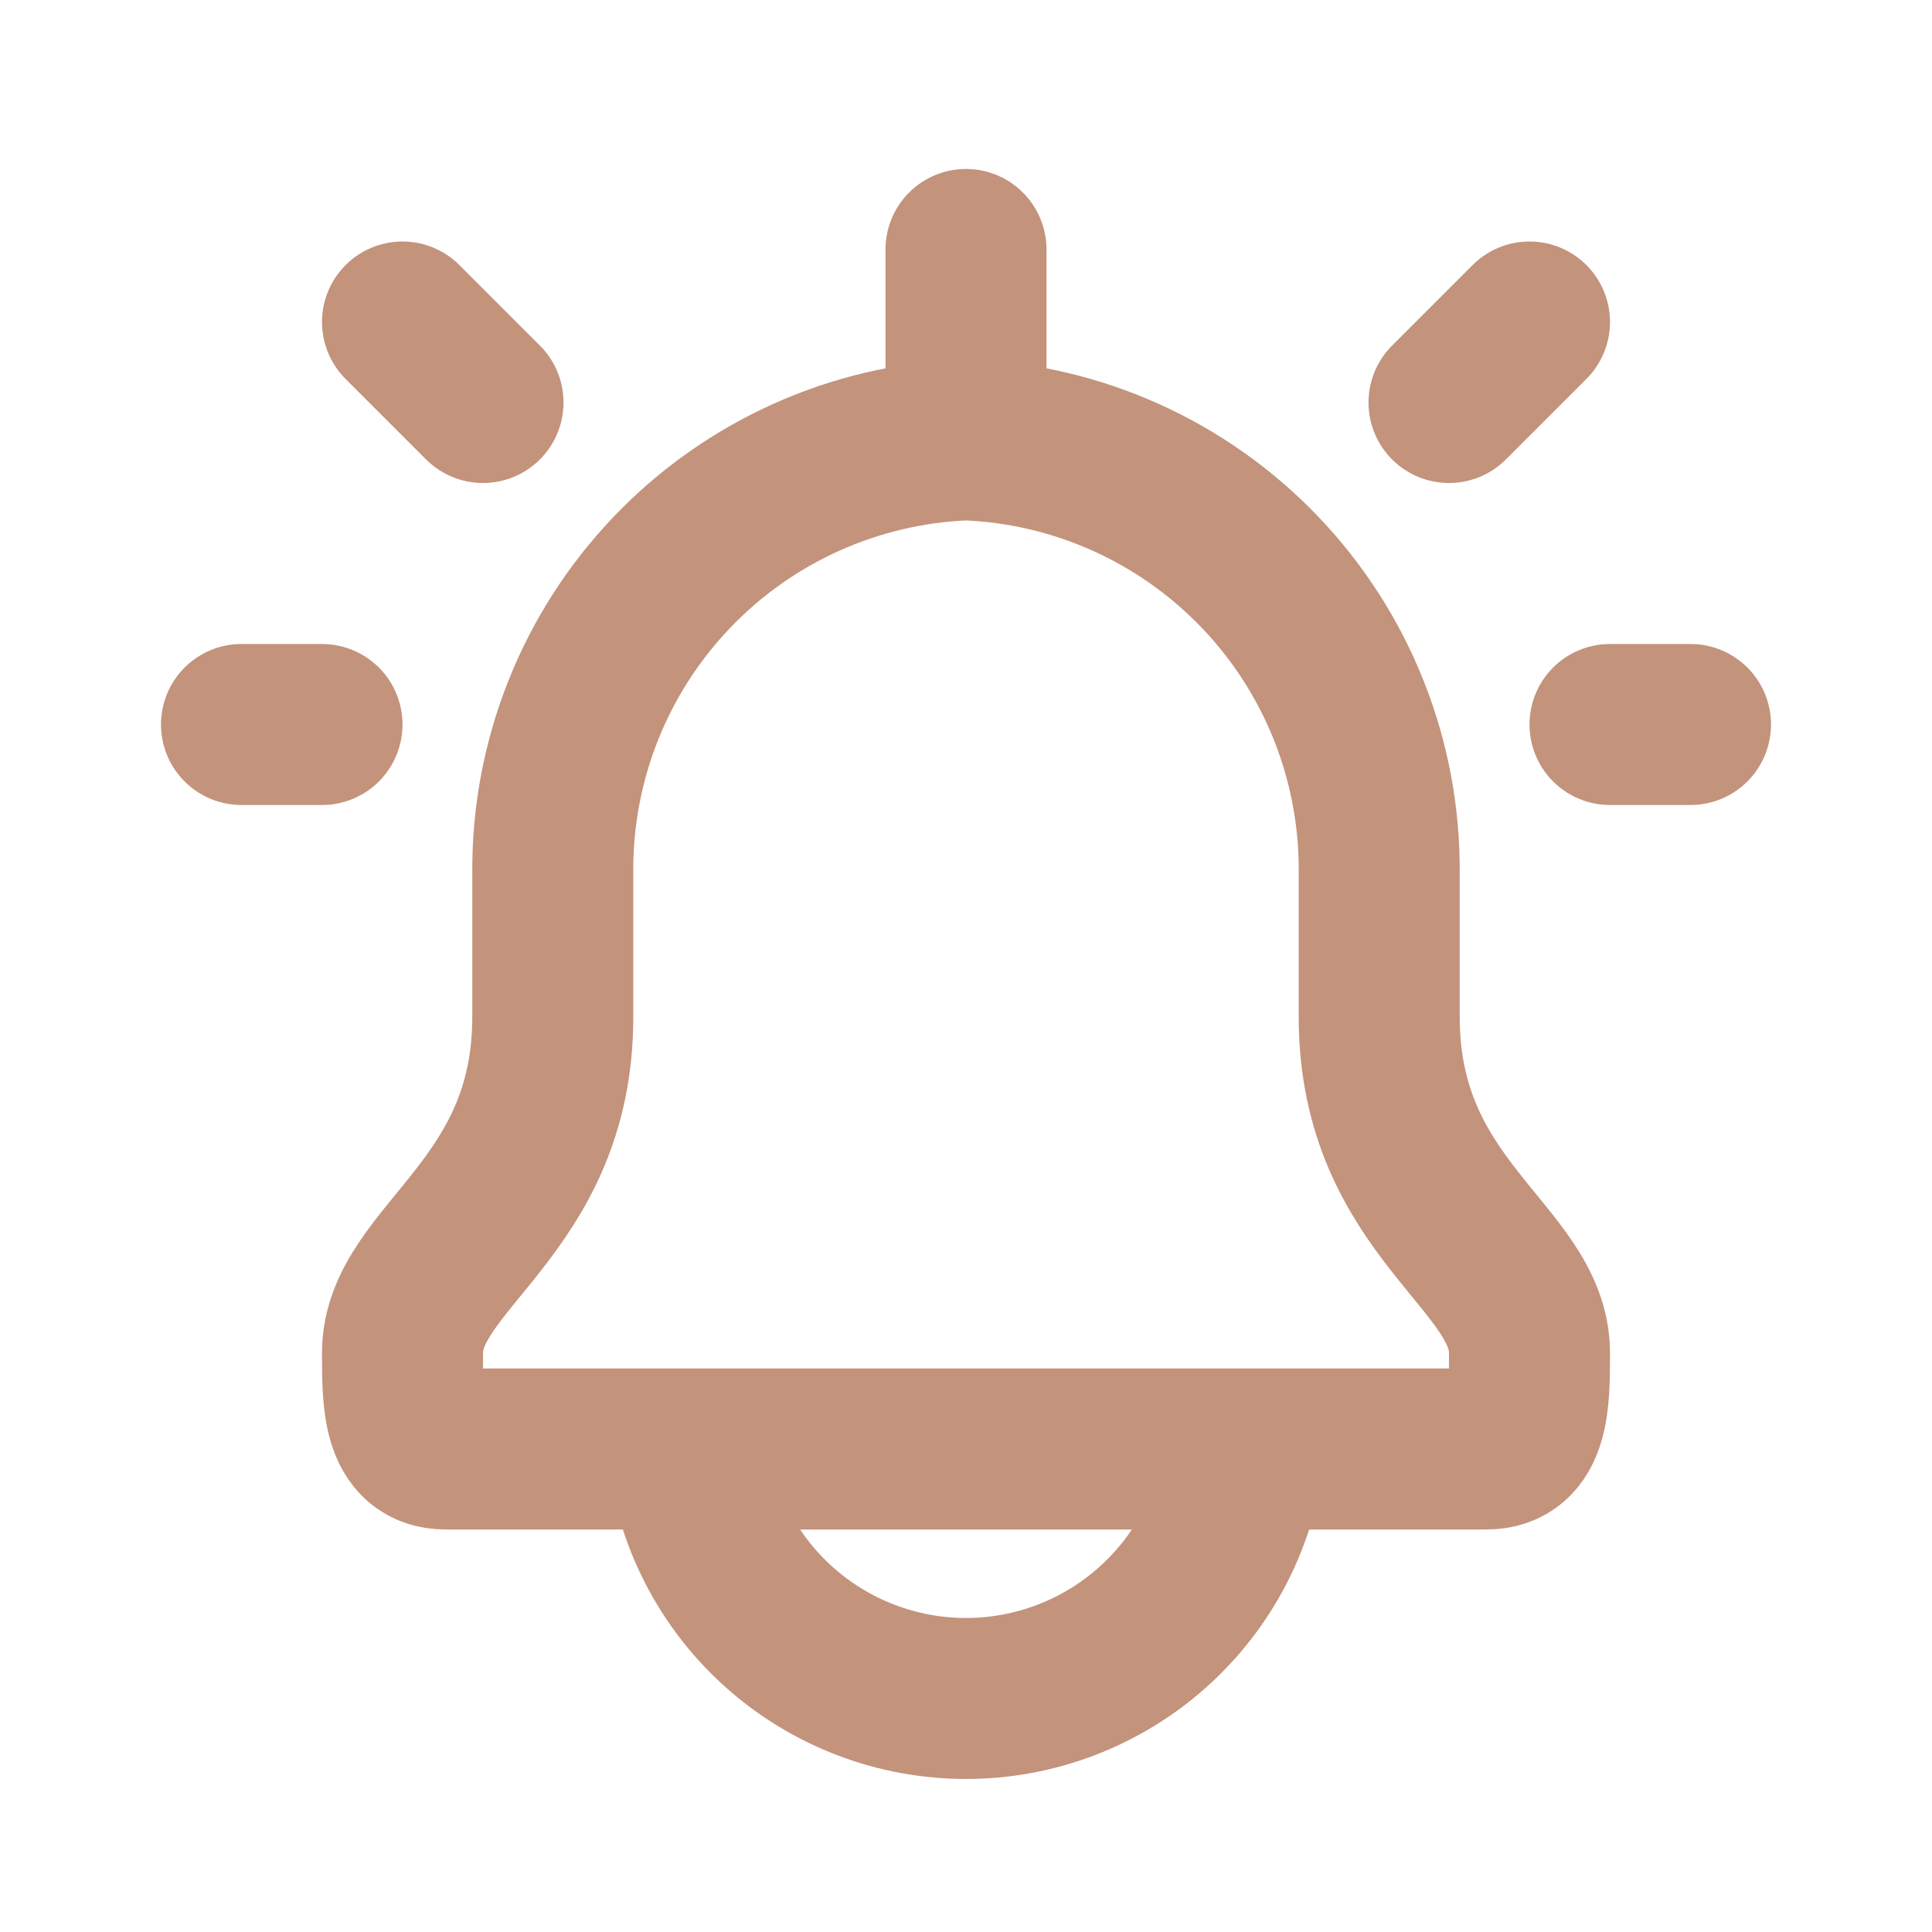 <svg width="24" height="24" viewBox="0 0 24 24" fill="none" xmlns="http://www.w3.org/2000/svg">
<path d="M12 5.464V3.099M12 5.464C13.385 5.517 14.695 6.107 15.653 7.109C16.611 8.111 17.142 9.446 17.133 10.832V12.632C17.133 15.018 19 15.614 19 16.807C19 17.4 19 18 18.462 18H5.538C5 18 5 17.4 5 16.807C5 15.614 6.867 15.018 6.867 12.632V10.832C6.858 9.446 7.389 8.111 8.347 7.109C9.305 6.107 10.615 5.517 12 5.464ZM6 5L5 4M4 9H3M18 5L19 4M20 9H21M8.54 18C8.634 18.852 9.039 19.639 9.677 20.211C10.316 20.783 11.143 21.099 12 21.099C12.857 21.099 13.684 20.783 14.322 20.211C14.961 19.639 15.366 18.852 15.46 18H8.54Z" stroke="#C3937C" stroke-width="2" stroke-linecap="round" stroke-linejoin="round"/>
</svg>
